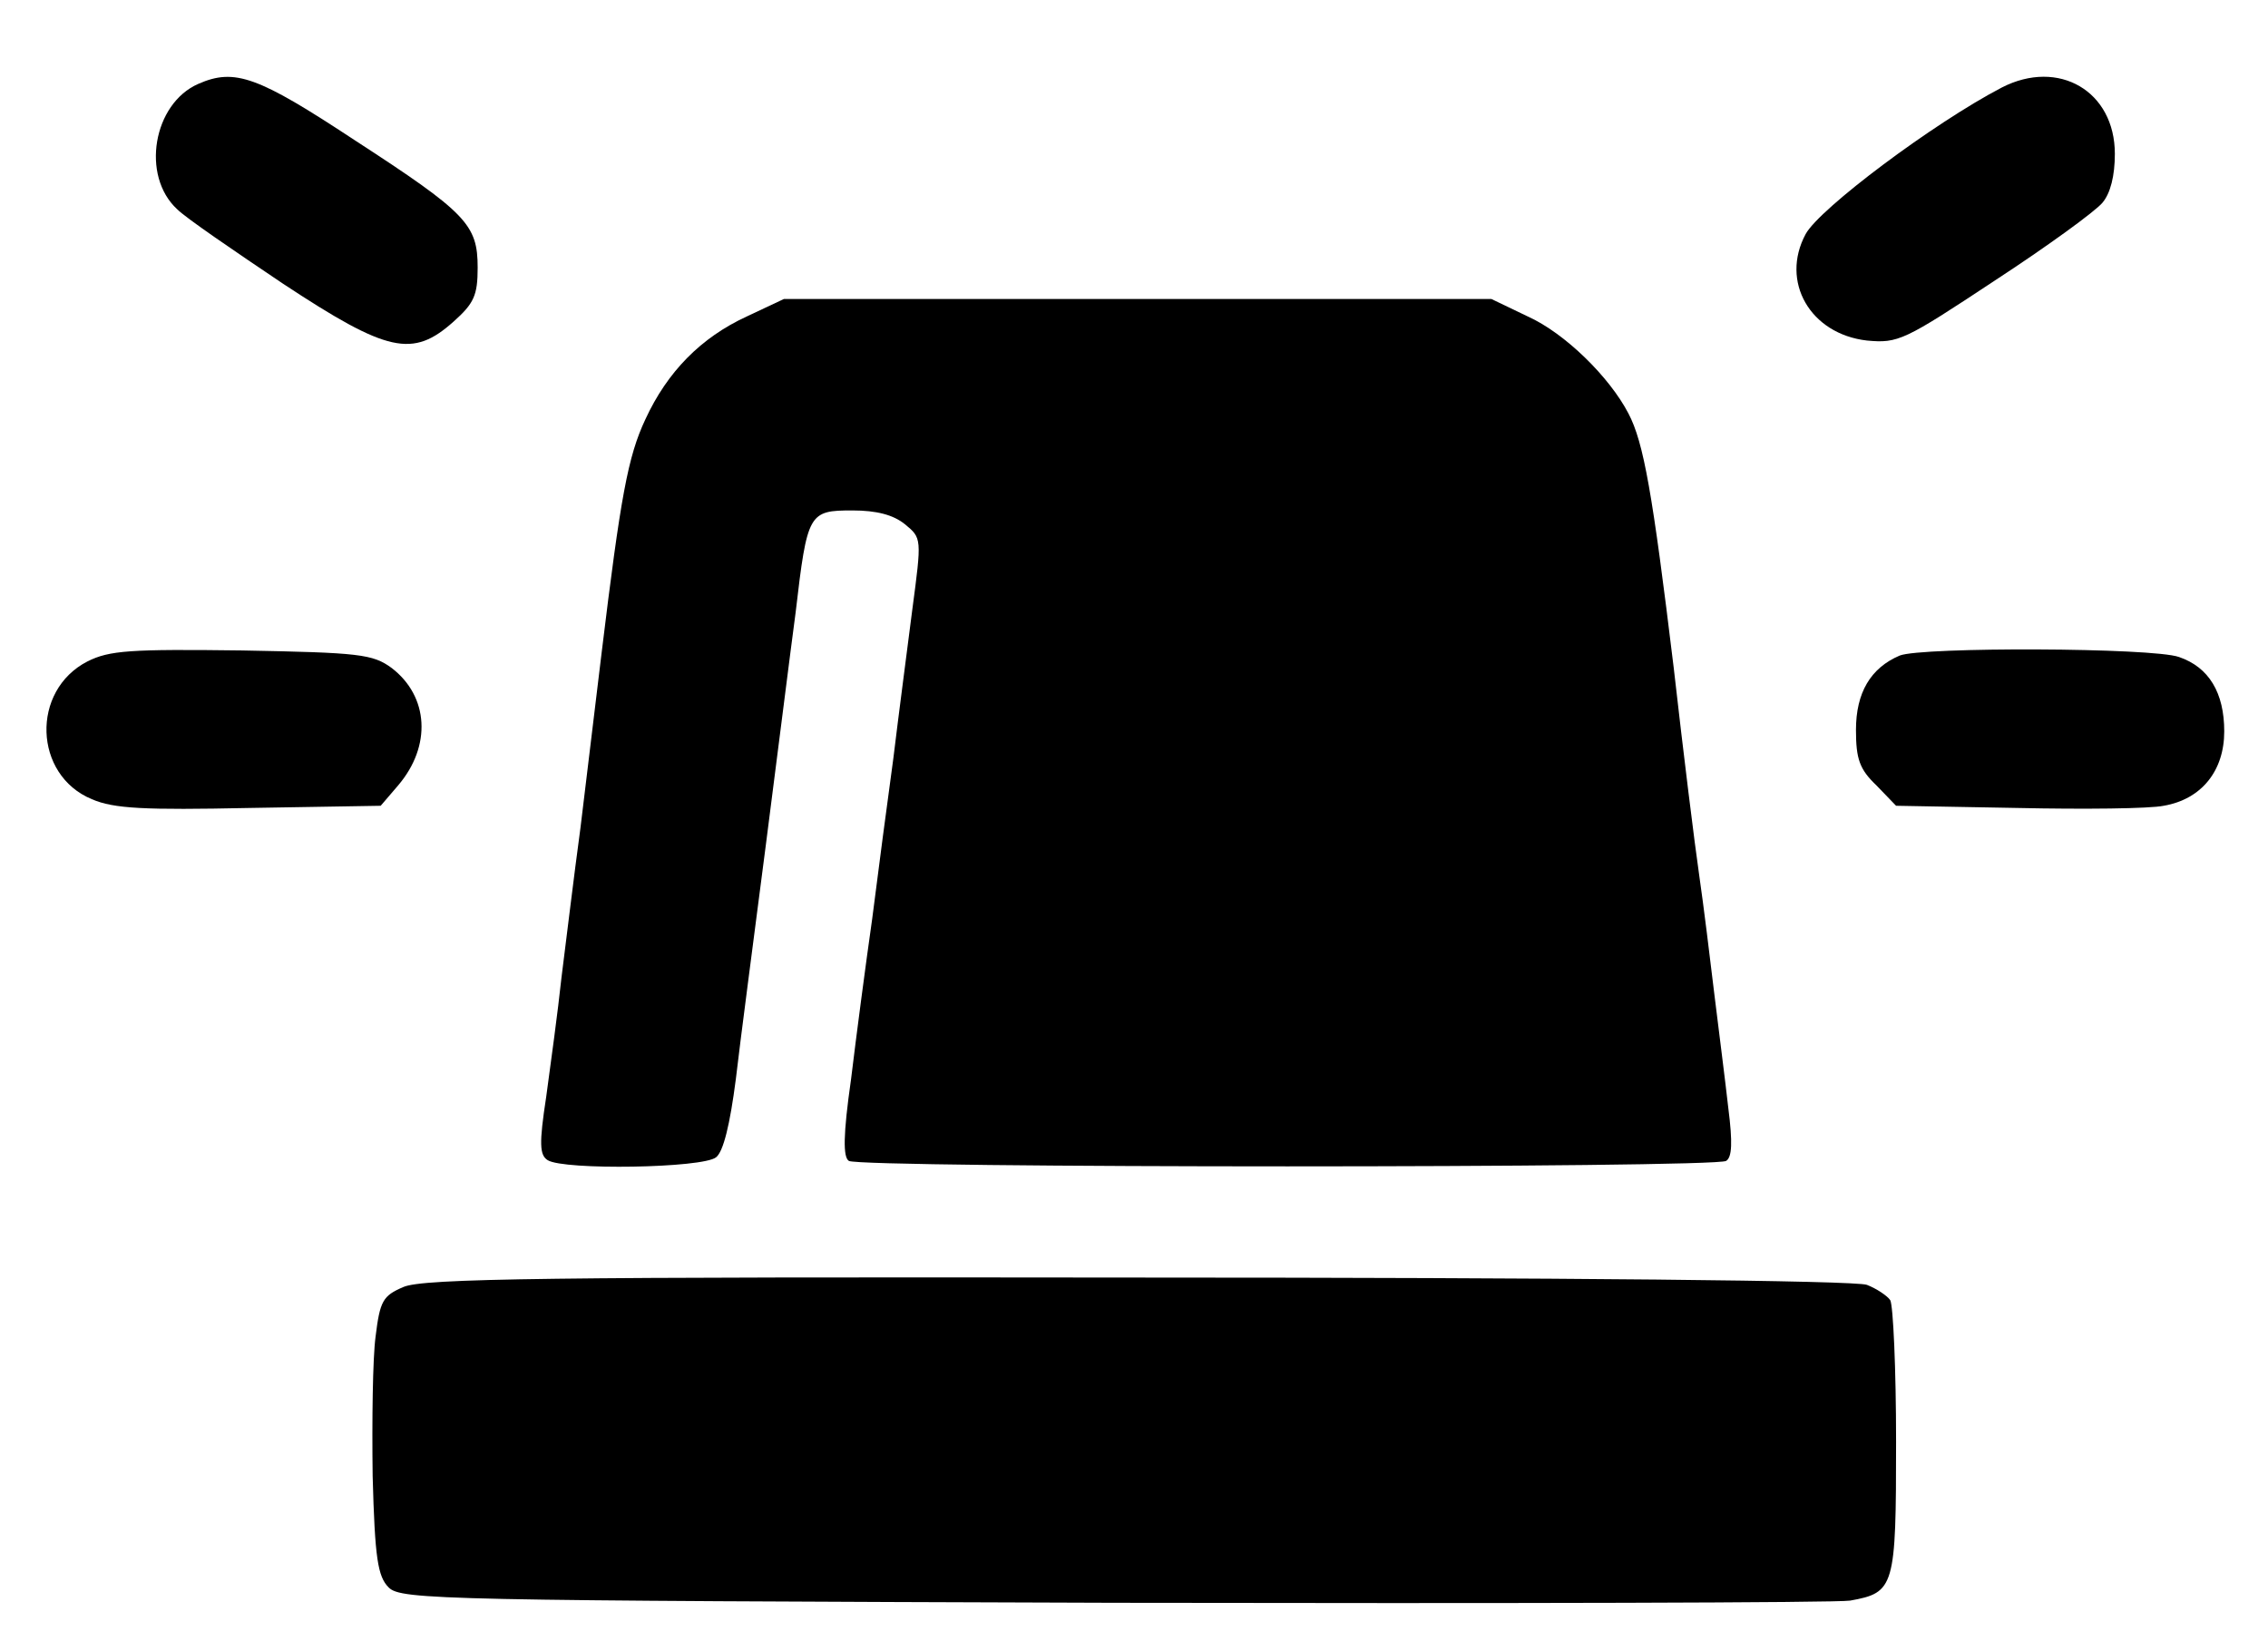 <?xml version="1.0" standalone="no"?>
<!DOCTYPE svg PUBLIC "-//W3C//DTD SVG 20010904//EN"
 "http://www.w3.org/TR/2001/REC-SVG-20010904/DTD/svg10.dtd">
<svg version="1.0" xmlns="http://www.w3.org/2000/svg"
 width="311pt" height="225pt" viewBox="0 0 311 225"
 preserveAspectRatio="xMidYMid meet">

<g transform="translate(0,225) scale(0.1,-0.1)"
fill="#000000" stroke="none">
<path d="M272 2135 c-62 -27 -79 -126 -29 -172 12 -12 78 -57 145 -102 144
-95 178 -102 234 -52 28 25 33 36 33 74 0 59 -15 75 -169 175 -132 87 -164 99
-214 77z"/>
<path d="M2745 2130 c-94 -49 -250 -166 -269 -201 -35 -65 6 -137 84 -146 43
-4 51 0 175 82 72 47 138 95 148 107 11 13 17 37 17 67 0 86 -77 131 -155 91z"/>
<path d="M1024 1816 c-63 -29 -109 -76 -139 -141 -24 -51 -34 -106 -60 -320
-8 -66 -21 -174 -29 -240 -9 -66 -20 -158 -26 -205 -5 -47 -15 -120 -21 -164
-10 -65 -9 -80 2 -87 22 -14 213 -11 231 4 10 8 19 45 27 107 6 52 25 196 41
320 16 124 34 268 41 320 16 137 18 140 78 140 33 0 56 -6 72 -19 23 -19 23
-19 10 -117 -7 -55 -19 -146 -26 -204 -8 -58 -21 -157 -29 -220 -9 -63 -22
-162 -29 -220 -11 -77 -11 -107 -3 -112 15 -10 1188 -10 1203 0 8 5 9 25 3 72
-4 36 -13 106 -19 155 -6 50 -15 124 -21 165 -6 41 -22 170 -35 285 -29 239
-41 308 -62 348 -26 50 -87 110 -138 133 l-50 24 -485 0 -485 0 -51 -24z"/>
<path d="M120 1343 c-78 -40 -74 -156 6 -189 30 -13 72 -15 216 -12 l180 3 24
28 c46 54 42 122 -9 161 -26 19 -44 21 -205 24 -154 2 -182 0 -212 -15z"/>
<path d="M2605 1351 c-40 -17 -60 -51 -60 -102 0 -40 5 -54 28 -76 l27 -28
166 -3 c92 -2 182 -1 201 3 52 9 83 48 83 102 0 53 -21 88 -62 102 -36 13
-353 14 -383 2z"/>
<path d="M553 485 c-28 -12 -32 -19 -38 -68 -4 -30 -5 -116 -4 -191 3 -113 7
-138 22 -153 17 -17 73 -18 995 -21 537 -1 991 0 1009 3 61 11 63 18 63 218 0
100 -4 187 -8 194 -4 6 -19 16 -32 21 -15 6 -422 10 -1000 10 -808 1 -980 -1
-1007 -13z"/>
</g>
</svg>
